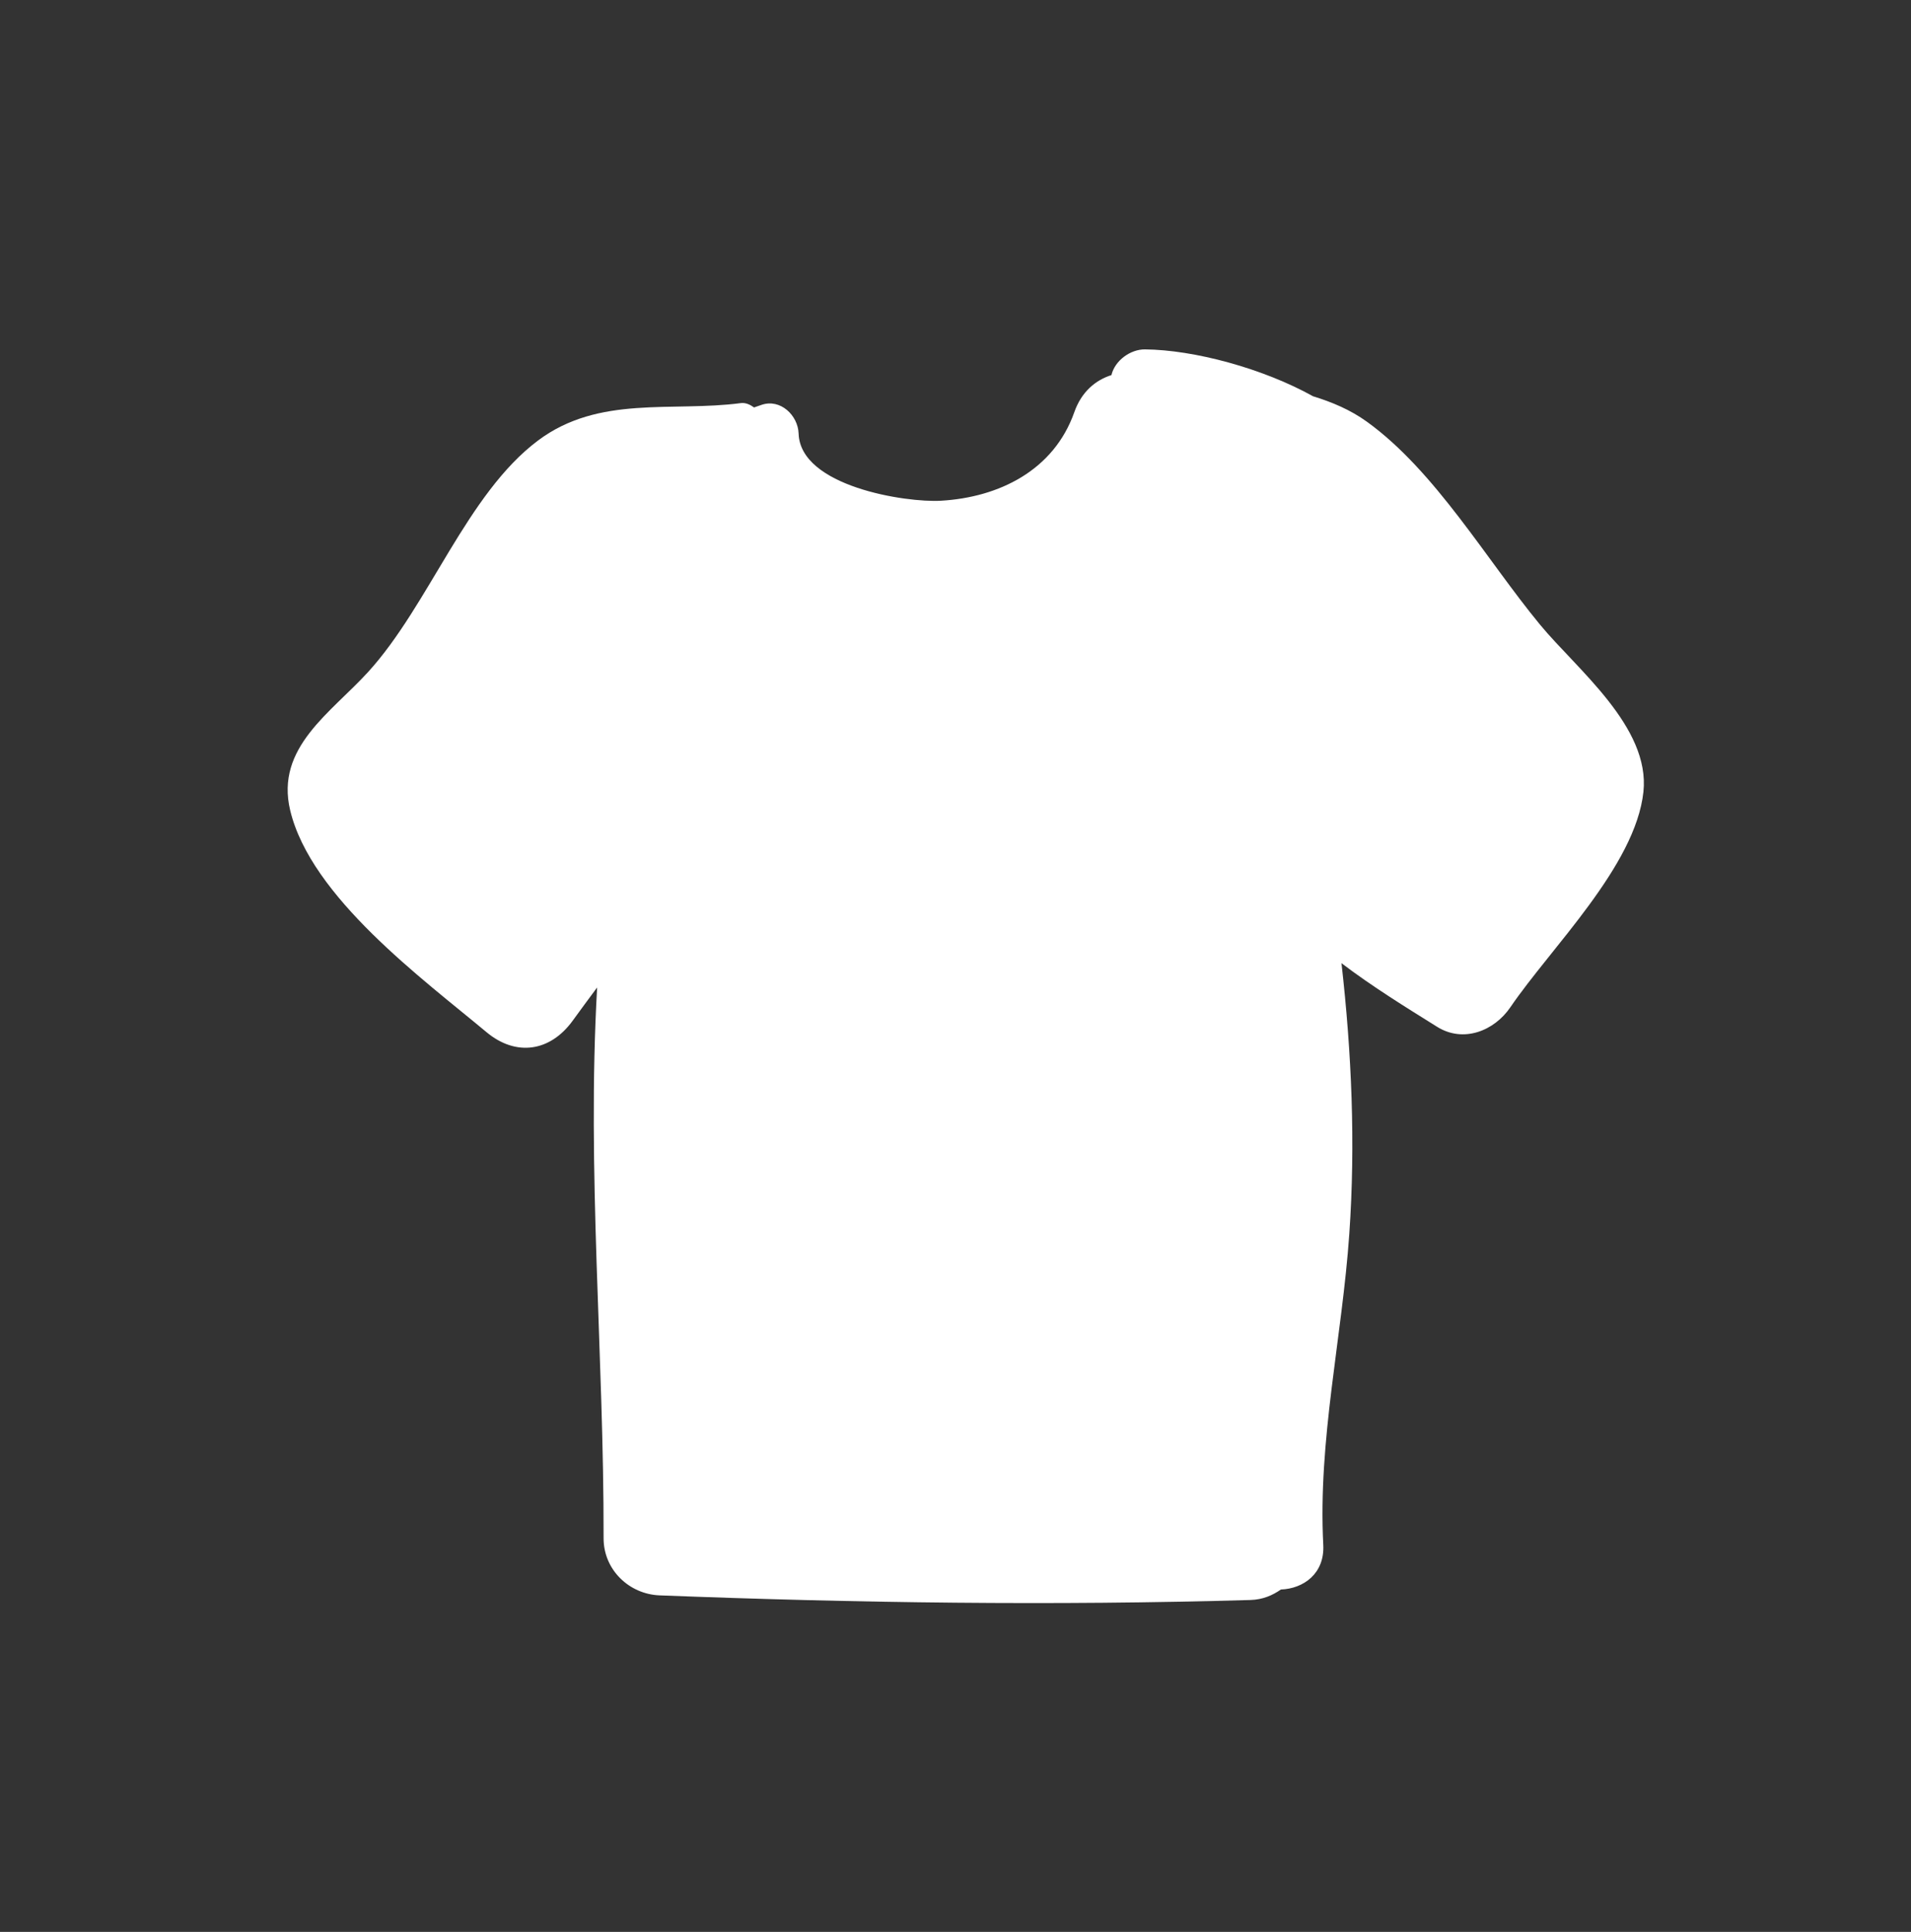 <svg width="93" height="94" viewBox="0 0 93 94" fill="none" xmlns="http://www.w3.org/2000/svg">
<rect x="0" y="0" width="93" height="94" fill="#333333" stroke="none"/>
<path d="M74.945 30.392C72.34 27.234 69.852 22.924 66.525 20.522C65.718 19.939 64.826 19.565 63.901 19.282C61.464 17.924 58.111 17.022 55.719 17C55.022 16.994 54.26 17.531 54.088 18.251C53.325 18.492 52.635 19.052 52.283 20.053C51.287 22.883 48.617 24.201 45.791 24.364C44.074 24.463 38.952 23.668 38.865 21.099C38.836 20.205 37.974 19.387 37.065 19.698C36.943 19.74 36.819 19.782 36.697 19.825C36.499 19.683 36.282 19.584 36.051 19.614C32.705 20.055 29.156 19.213 26.189 21.43C22.715 24.028 20.889 29.429 17.921 32.69C16.102 34.688 13.393 36.367 14.121 39.424C15.127 43.647 20.592 47.645 23.674 50.22C25.11 51.419 26.772 51.175 27.867 49.668C28.259 49.128 28.659 48.585 29.06 48.046C28.552 56.956 29.392 65.919 29.374 74.841C29.37 76.388 30.626 77.568 32.099 77.625C41.68 77.996 51.272 78.13 60.857 77.85C61.464 77.832 61.933 77.619 62.337 77.34C63.431 77.299 64.47 76.57 64.398 75.171C64.133 70.061 65.312 65.11 65.665 60.033C65.971 55.625 65.779 51.238 65.284 46.865C66.792 48.011 68.428 49.018 69.94 49.962C71.209 50.755 72.713 50.17 73.504 49.008C75.469 46.119 79.591 42.139 79.978 38.531C80.317 35.36 76.73 32.558 74.945 30.392Z" fill="white"/>
</svg>
